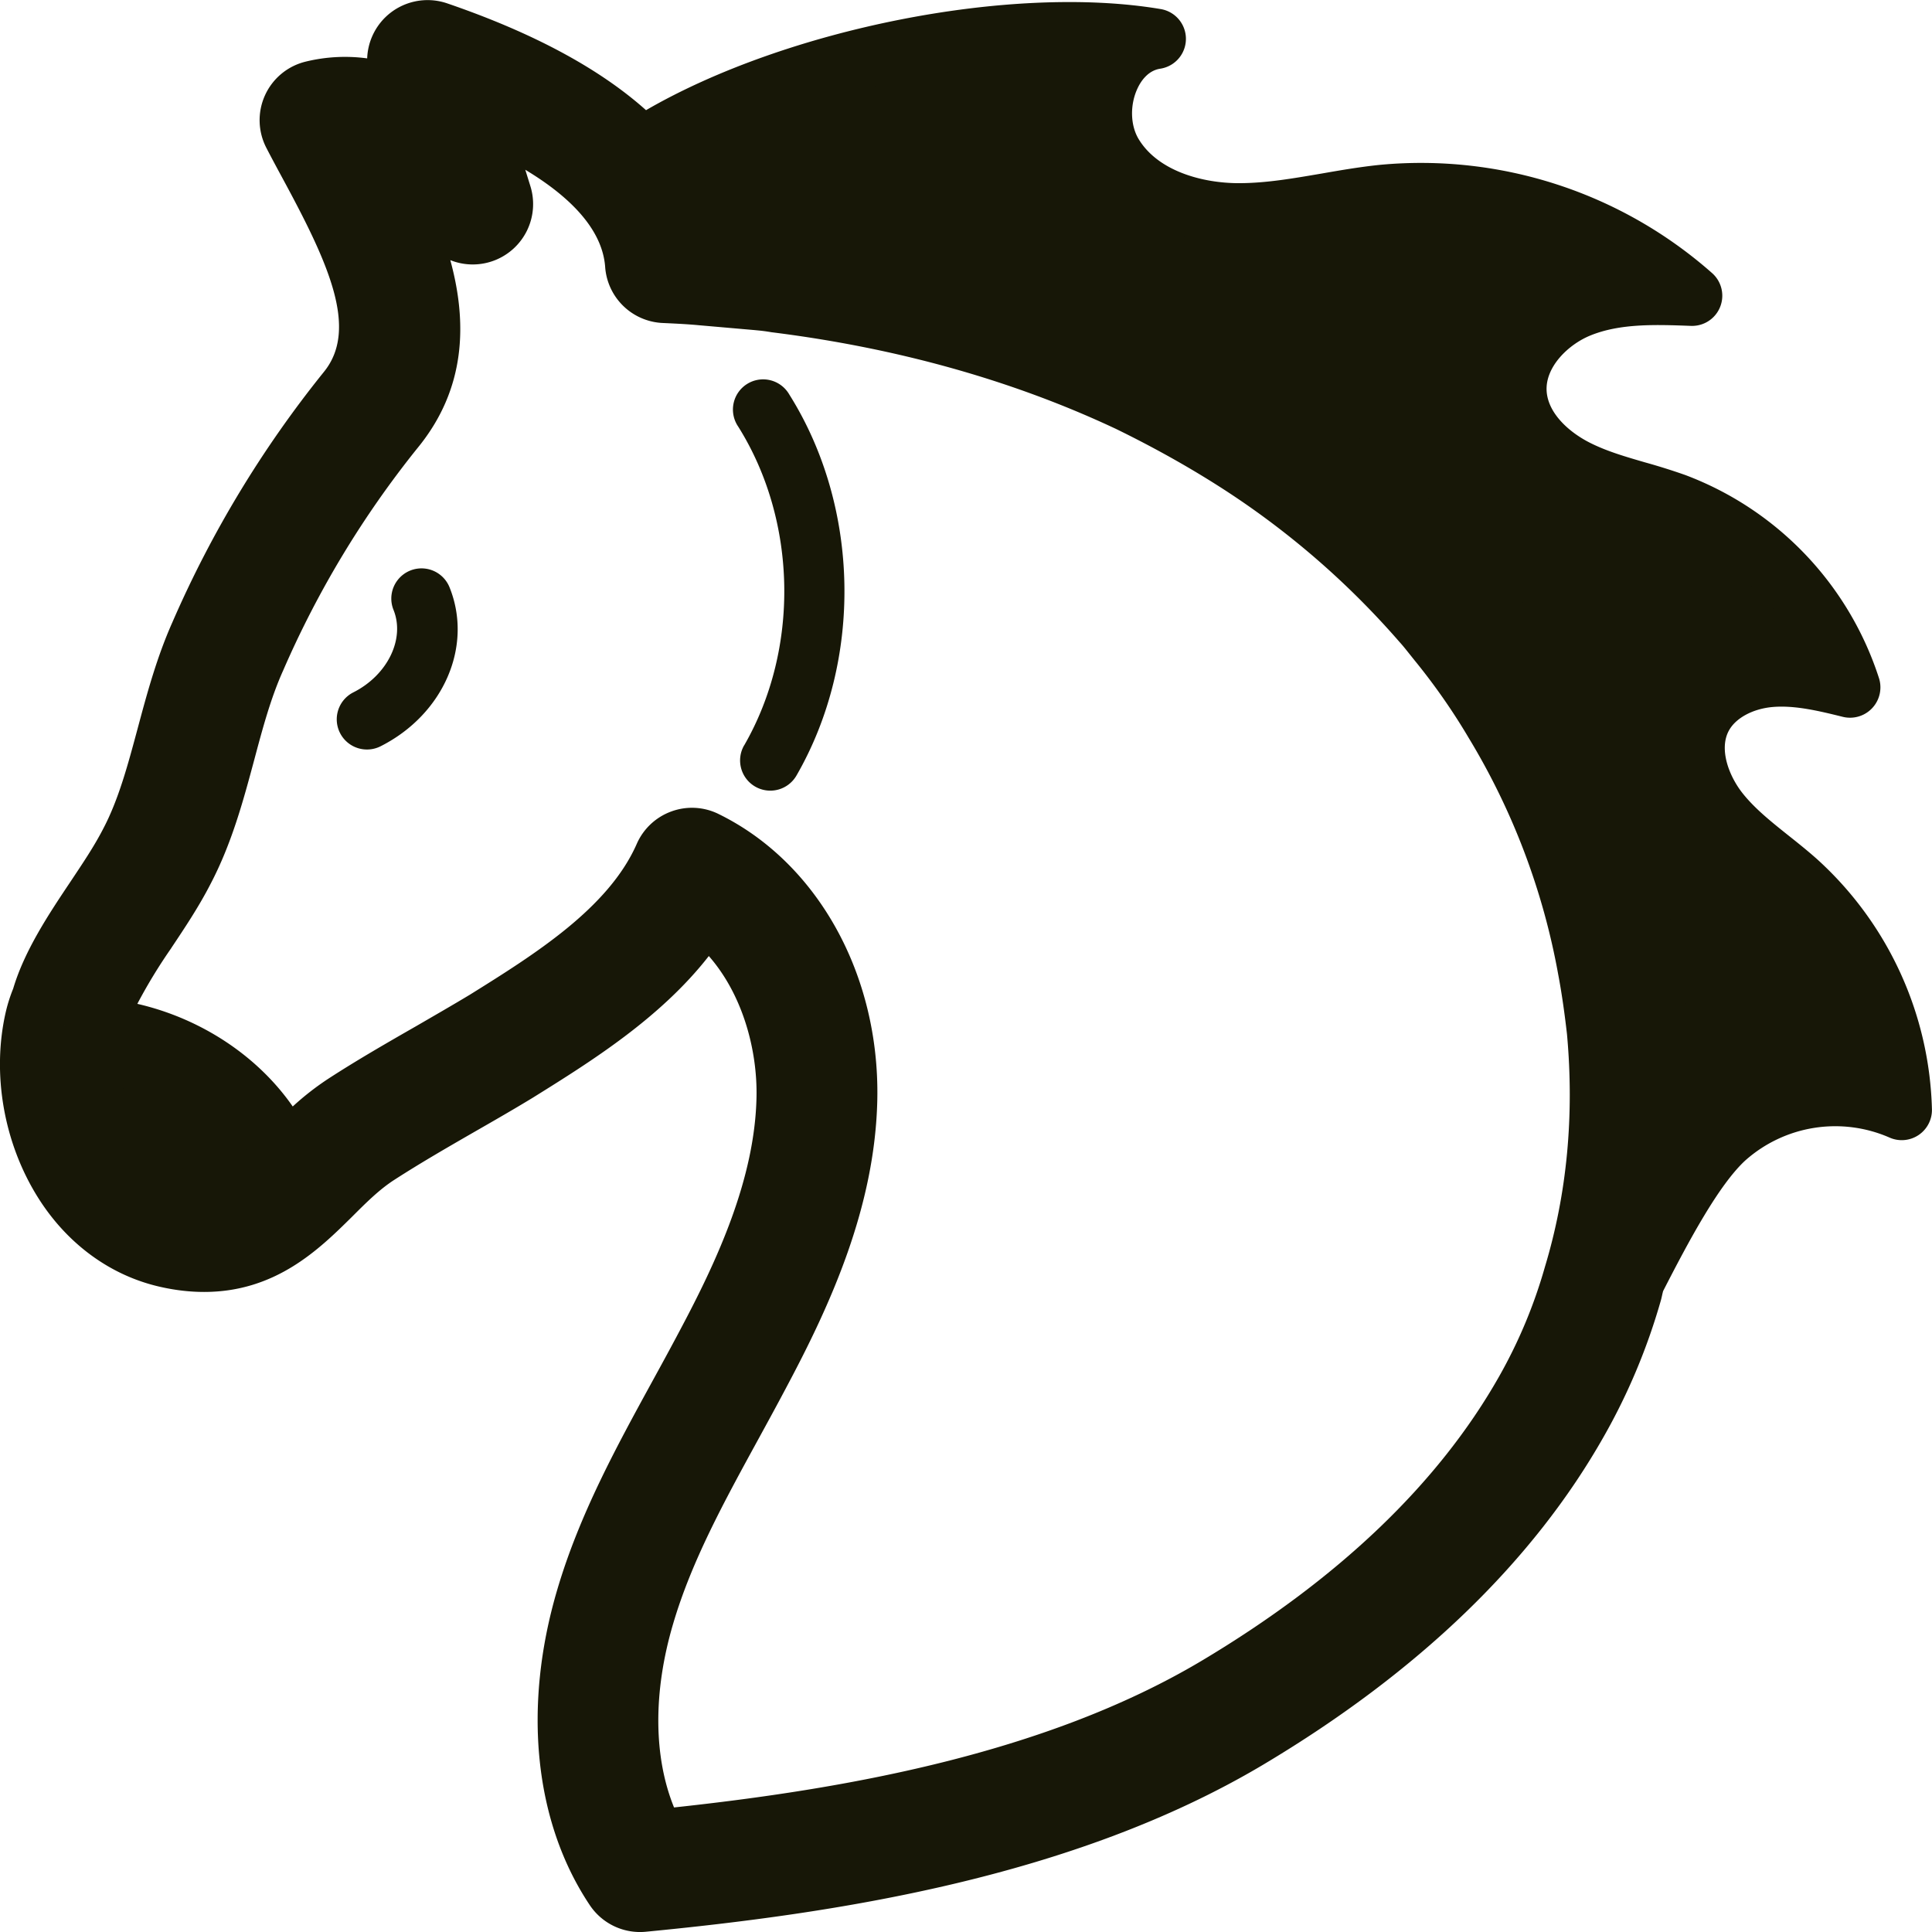 <?xml version="1.0" standalone="no"?><!DOCTYPE svg PUBLIC "-//W3C//DTD SVG 1.1//EN" "http://www.w3.org/Graphics/SVG/1.1/DTD/svg11.dtd"><svg t="1665032337511" class="icon" viewBox="0 0 1024 1024" version="1.1" xmlns="http://www.w3.org/2000/svg" p-id="1532" xmlns:xlink="http://www.w3.org/1999/xlink" width="128" height="128"><path d="M161.942 624.345c-18.559 18.239-36.478 33.918-69.756 26.558-46.077-10.239-67.516-65.916-57.916-107.513 0.64-2.56 1.28-4.8 2.24-7.04 10.879 2.88 22.079 6.4 32.958 11.199 27.838 11.519 55.677 29.118 77.435 55.997 5.44 6.4 10.559 13.439 15.039 20.799zM340.011 78.075C408.902 33.597 531.615 6.879 612.474 20.574c-25.406 3.936-35.966 39.23-22.719 61.244 13.215 22.079 41.053 31.198 66.748 31.23 25.694 0 50.813-7.168 76.379-9.759a216.275 216.275 0 0 1 163.958 53.405c-20.159-0.736-40.957-1.376-59.644 6.144-18.687 7.488-34.75 25.47-33.406 45.565 1.216 18.143 15.999 32.798 32.318 40.861s34.526 11.263 51.613 17.503a154.454 154.454 0 0 1 92.954 97.594c-13.951-3.392-28.222-6.848-42.557-5.6-14.335 1.28-28.958 8.127-35.838 20.767-8.735 16.095-2.464 36.702 8.959 51.037 11.423 14.271 27.23 24.318 40.957 36.478a168.438 168.438 0 0 1 55.773 121.272c-30.462-13.887-68.956-7.776-93.626 14.847S863.978 686.005 845.963 718.003L863.978 528.031l-67.996-178.805L639.992 208.05l-228.146-63.996-50.237-4.48-21.599-61.532z" fill="#171707" p-id="1533"></path><path d="M85.274 682.133c7.84 1.76 15.519 2.624 22.911 2.624 37.982 0 60.988-22.655 78.203-39.646 7.584-7.584 14.719-14.719 22.719-19.839 13.887-8.959 28.542-17.407 43.165-25.822 10.047-5.76 20.127-11.551 30.27-17.727 30.814-19.199 67.42-42.045 93.146-75.003 17.919 20.415 25.79 49.725 25.278 74.747-0.864 43.389-20.895 86.619-40.445 123.352-4.896 9.279-9.919 18.463-14.975 27.678-18.879 34.494-38.398 70.172-50.141 109.913-18.495 62.396-12.223 123.384 17.215 167.382a31.998 31.998 0 0 0 29.63 14.079c99.194-9.599 226.066-28.318 327.244-88.539 82.299-49.053 143.127-107.705 180.693-174.197 12.735-22.399 22.879-46.589 30.014-71.58 0.512-1.696 0.8-3.52 1.28-5.248 13.695-26.75 29.598-56.445 43.677-69.34a71.74 71.74 0 0 1 76.187-12.095 15.999 15.999 0 0 0 22.623-14.847 185.269 185.269 0 0 0-61.18-132.92c-4.768-4.224-9.759-8.223-14.719-12.159-9.183-7.328-17.823-14.207-24.318-22.335-7.36-9.183-12.799-23.551-7.392-33.406 3.616-6.656 12.703-11.551 23.167-12.479 11.839-1.024 24.83 2.144 37.342 5.248a16.095 16.095 0 0 0 19.103-20.319 171.253 171.253 0 0 0-102.778-107.897 332.843 332.843 0 0 0-21.055-6.624c-10.367-3.008-20.191-5.856-28.926-10.207-10.815-5.312-22.623-15.359-23.455-27.55-0.864-12.799 11.423-24.862 23.423-29.662 15.871-6.4 34.814-5.664 53.053-4.992a15.999 15.999 0 0 0 11.295-27.902 232.914 232.914 0 0 0-176.245-57.436c-10.335 1.056-20.607 2.816-30.846 4.608-15.199 2.592-29.502 5.088-43.773 5.088h-0.128c-18.879 0-42.717-6.208-53.085-23.455-4.384-7.36-4.608-18.111-0.544-26.782 1.6-3.456 5.312-9.407 12.031-10.431a15.999 15.999 0 0 0 0.192-31.614C535.679-8.576 416.646 15.358 342.41 58.396 317.836 36.445 282.83 17.47 236.945 1.759a32.094 32.094 0 0 0-32.734 7.424 32.094 32.094 0 0 0-9.599 21.759 87.675 87.675 0 0 0-32.894 1.792 31.934 31.934 0 0 0-20.479 45.757c2.592 5.024 5.472 10.367 8.447 15.871 23.935 44.253 40.765 79.867 21.887 102.874a579.644 579.644 0 0 0-80.155 132.472c-8.383 18.847-13.503 37.918-18.463 56.413-5.184 19.263-10.047 37.502-18.175 52.989-4.928 9.599-11.103 18.687-17.183 27.838-11.519 17.215-24.606 36.766-30.622 57.084a82.235 82.235 0 0 0-3.872 12.159c-7.584 32.734-1.152 69.66 17.151 98.714 15.487 24.574 38.558 41.373 65.02 47.229zM573.98 33.149l-0.064 0.128c-8.511 18.175-7.68 40.477 2.112 56.796 14.591 24.382 44.669 38.942 80.443 39.006 18.303 0.928 33.534-2.816 49.405-5.568 9.503-1.664 19.039-3.328 28.638-4.288a200.404 200.404 0 0 1 114.777 23.519c-6.016 1.184-12.095 2.88-18.047 5.28-27.262 10.943-45.117 36.222-43.421 61.468 1.472 21.887 16.863 42.109 41.149 54.109 11.327 5.632 22.975 9.023 34.238 12.287 6.4 1.824 12.767 3.648 18.975 5.952a138.839 138.839 0 0 1 71.772 61.18 89.082 89.082 0 0 0-17.215-0.16c-21.503 1.888-39.646 12.735-48.509 29.054-10.911 20.031-6.784 46.973 10.495 68.668 8.767 10.943 19.231 19.327 29.406 27.39 4.512 3.584 9.087 7.2 13.407 11.071 25.246 22.399 42.461 53.949 48.285 87.291-30.462-4.896-63.356 4.128-86.299 25.054-2.88 2.656-5.696 6.4-8.543 9.791 1.024-19.455 1.056-39.166-0.8-59.388a487.586 487.586 0 0 0-5.44-37.406 432.229 432.229 0 0 0-55.485-146.231 396.711 396.711 0 0 0-34.078-48.765l-2.368-2.912c-2.464-3.104-4.992-6.24-7.264-8.735a503.457 503.457 0 0 0-101.818-89.178 599.323 599.323 0 0 0-70.332-39.742c-60.412-28.222-127.896-47.165-198.484-55.869a123.032 123.032 0 0 0-13.855-1.728l-26.462-2.336a112.089 112.089 0 0 0-14.303-26.302c57.148-31.23 141.847-51.229 209.683-49.437zM90.81 502.432c7.136-10.687 14.527-21.759 20.735-33.822 11.327-21.599 17.375-44.157 23.231-65.948 4.48-16.799 8.735-32.67 15.231-47.133a516.256 516.256 0 0 1 71.196-117.945c25.982-31.582 26.462-66.78 17.471-99.706a31.998 31.998 0 0 0 42.397-39.358L278.414 89.978c26.622 15.999 41.021 33.438 42.333 51.517a31.998 31.998 0 0 0 30.462 29.694c6.208 0.288 12.703 0.576 19.135 1.184l29.342 2.56c2.56 0.256 4.928 0.416 9.183 1.152 65.916 8.223 126.84 25.214 181.077 50.525l1.248 0.576c21.983 10.719 42.621 22.399 61.308 34.75a440.229 440.229 0 0 1 89.242 78.299c1.792 1.952 3.456 4.064 5.088 6.112l2.816 3.52c10.623 13.023 20.255 26.782 28.702 41.085a367.913 367.913 0 0 1 47.517 125.432c2.08 11.007 3.52 21.727 4.672 31.774 3.904 43.101 0.032 84.475-11.711 123.352a263.28 263.28 0 0 1-24.254 58.012c-32.126 56.764-85.211 107.513-157.814 150.807-83.483 49.693-190.644 68.092-279.503 77.659-10.879-26.75-11.199-61.18-0.448-97.466 9.791-33.182 26.878-64.348 44.893-97.306 5.216-9.535 10.431-19.071 15.391-28.478 23.039-43.261 46.749-95.13 47.901-152.055 1.28-66.236-31.774-125.624-84.155-151.255a31.774 31.774 0 0 0-25.086-1.312 31.934 31.934 0 0 0-18.271 17.183c-14.975 34.046-54.173 58.556-88.411 79.899-9.407 5.664-19.039 11.199-28.638 16.767-15.647 8.959-31.294 17.983-45.917 27.454a146.871 146.871 0 0 0-19.359 15.039c-18.559-26.718-48.541-46.621-82.363-54.397a279.343 279.343 0 0 1 18.047-29.63z m40.637 106.457c-12.351 11.039-19.423 13.567-32.318 10.751-12.351-2.752-20.255-11.775-24.766-18.879A70.844 70.844 0 0 1 64.028 563.037c28.286 6.144 53.629 23.423 67.452 45.885z m-93.306-65.276l0.064 0.64-3.936-0.896 3.872 0.256z" fill="#171707" p-id="1534"></path><path d="M194.516 397.255a15.903 15.903 0 0 0 7.232-1.728c33.406-16.895 49.085-53.117 36.51-84.251a15.999 15.999 0 0 0-29.694 11.967c6.208 15.359-3.136 34.558-21.247 43.709a15.999 15.999 0 0 0 7.2 30.302zM394.407 395.047a15.999 15.999 0 0 0 27.742 15.999c35.262-61.116 33.726-142.295-3.84-202.004a15.999 15.999 0 1 0-27.07 17.023c31.39 49.949 32.67 117.881 3.2 168.982z" fill="#171707" p-id="1535"></path></svg>